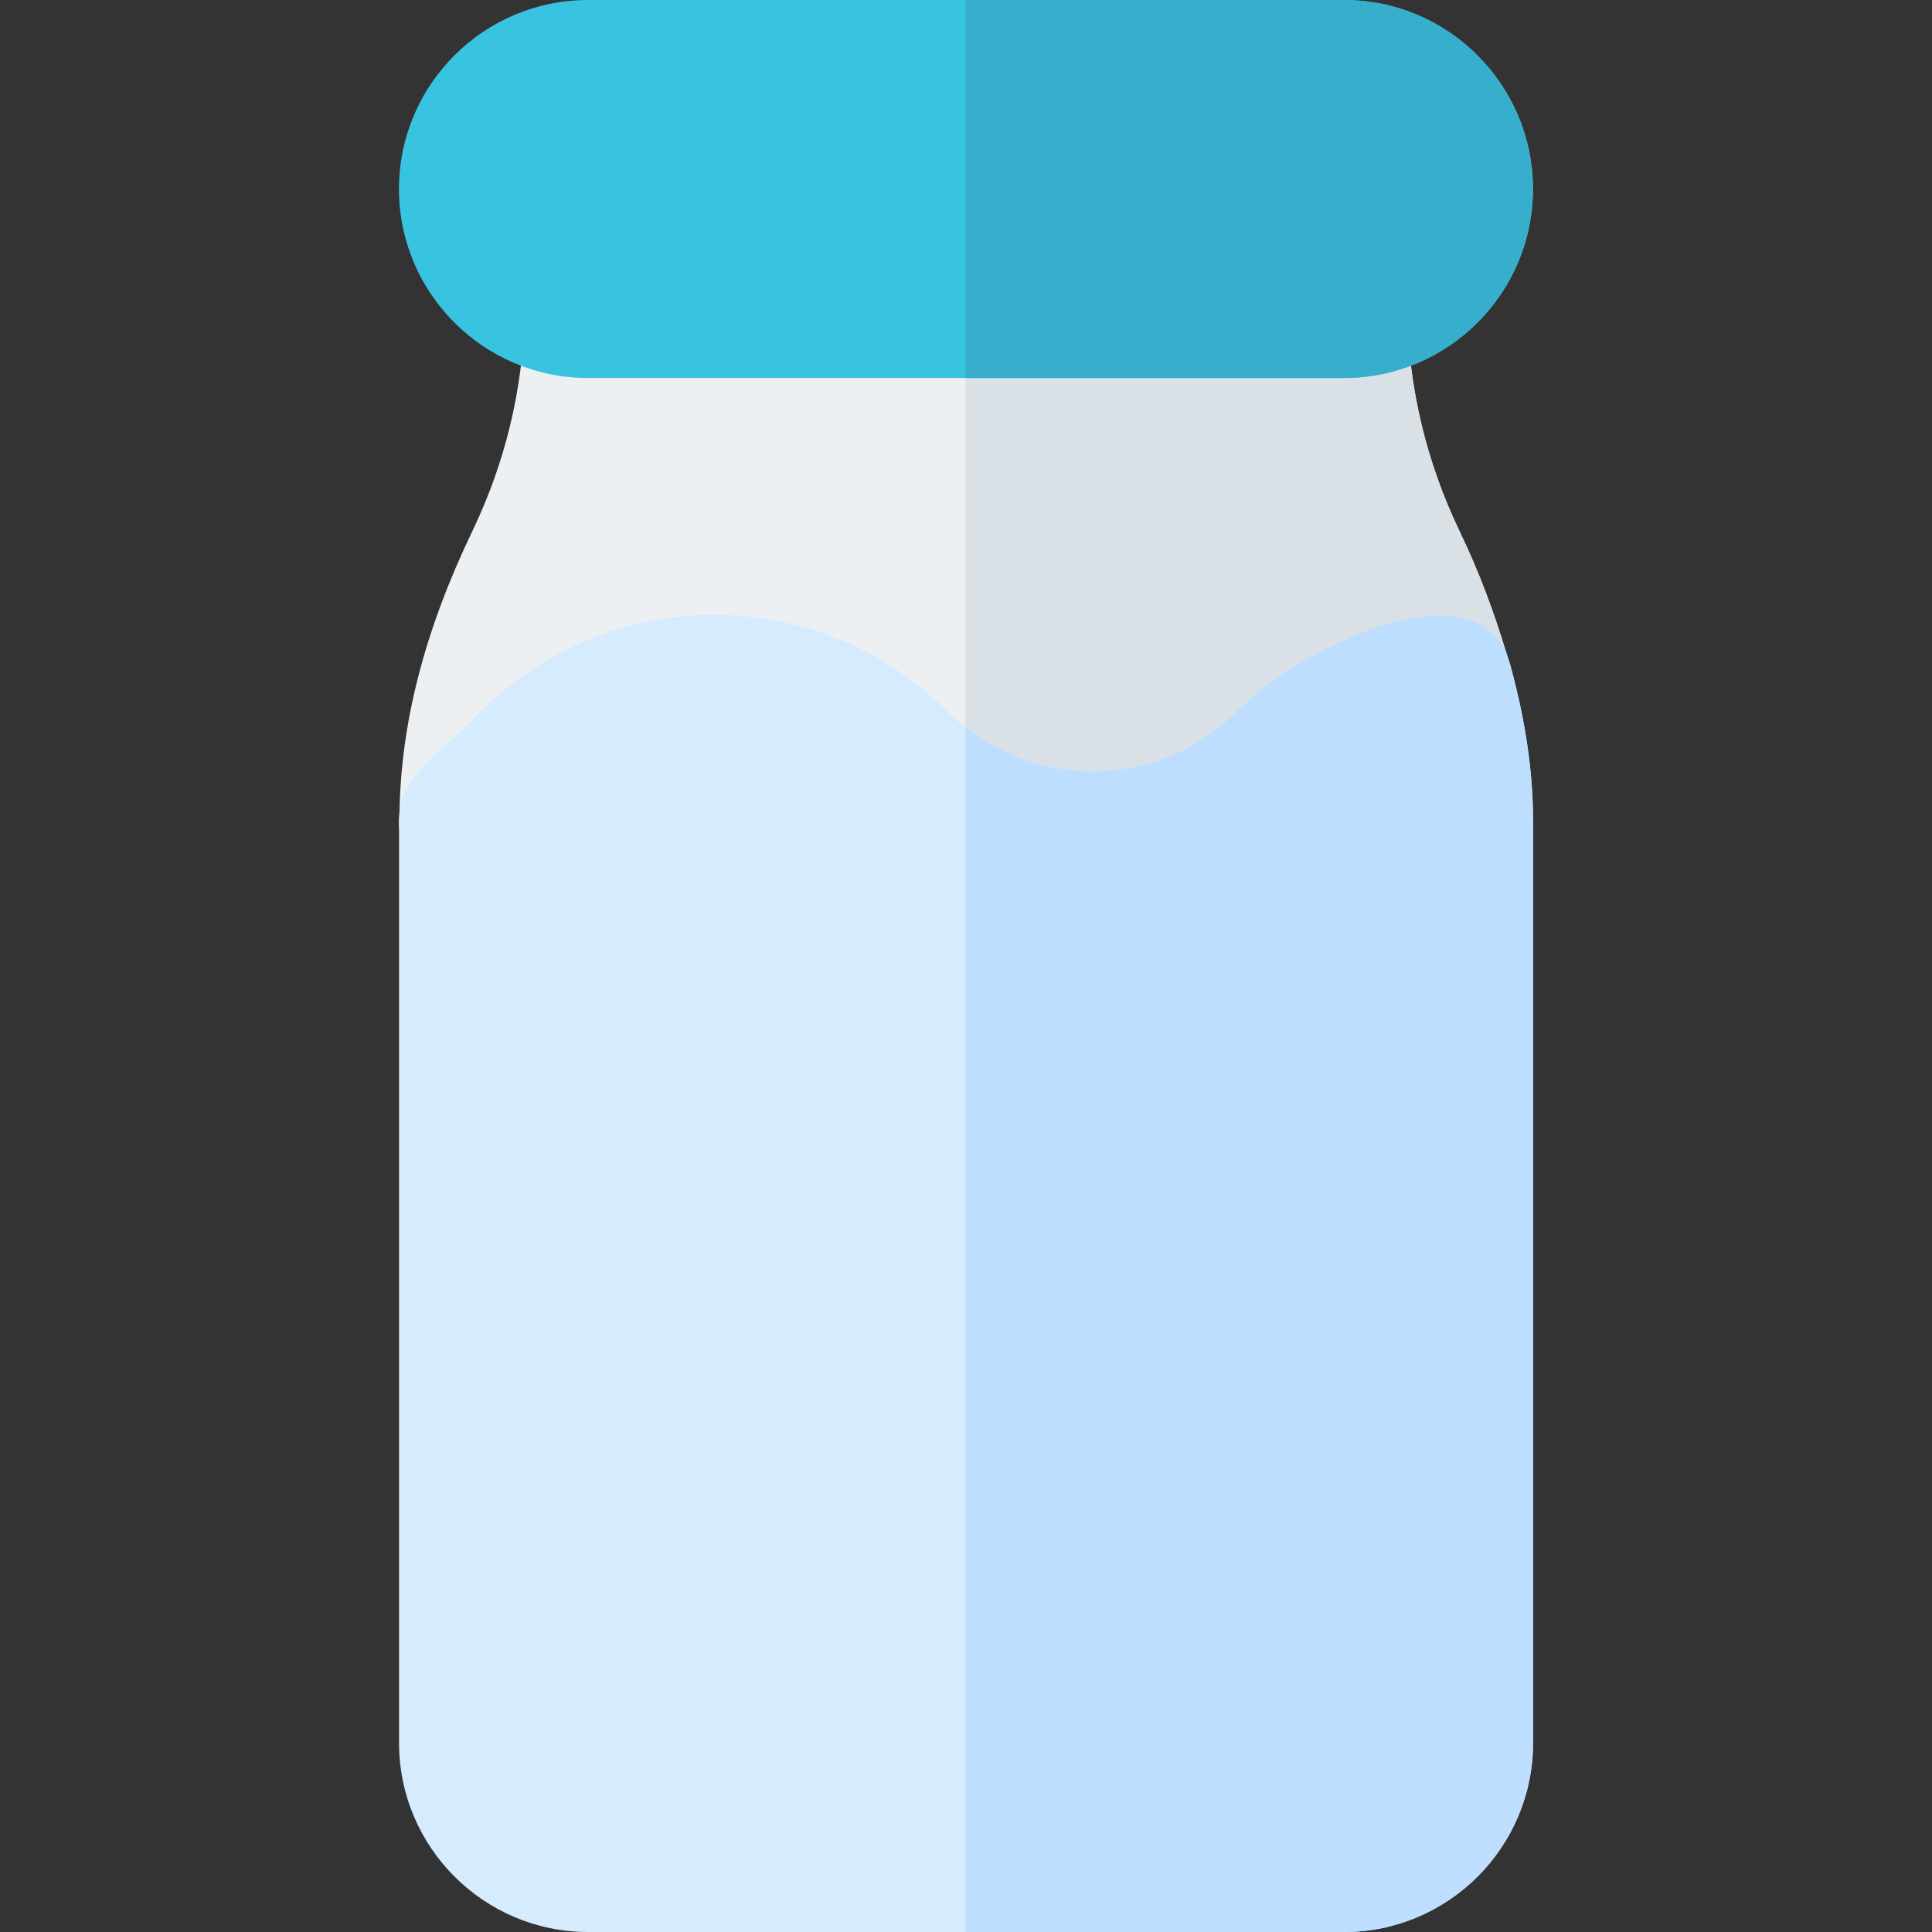 <?xml version="1.0" encoding="iso-8859-1"?>
<!-- Generator: Adobe Illustrator 19.0.0, SVG Export Plug-In . SVG Version: 6.00 Build 0)  -->
<svg version="1.1" id="Layer_1" xmlns="http://www.w3.org/2000/svg" xmlns:xlink="http://www.w3.org/1999/xlink" x="0px" y="0px"
	 viewBox="0 0 512 512" style="enable-background:new 0 0 512 512;" xml:space="preserve">
<rect x="0" y="0" width="512" height="512" fill="#333333" stroke="none"/>
<path style="fill:#EDF0F2;" d="M400.348,176.758c-0.381-1.385-0.895-2.8-1.313-4.194c-3.108-10.332-6.981-20.845-12.231-31.77
	c-8.729-18.179-13.413-37.597-13.902-57.728c-0.239-9.223-8.044-16.88-17.109-16.277H156.172
	c-9.479-0.614-16.88,7.054-17.109,16.277c-0.489,20.147-5.173,39.565-13.902,57.728c-12.669,26.38-18.901,50.748-19.286,74.448
	c-0.012,0.762-0.149,1.54-0.149,2.302v1.035c1.165,14.885,18.562,20.208,28.25,10.519c5.81-5.81,11.136-11.136,16.946-16.946
	c21.109-21.109,55.456-21.109,76.565,0c17.065,17.065,39.479,25.598,61.891,25.598s44.826-8.533,61.891-25.598
	c9.38-9.38,22.991-14.832,34.044-15.691c9.196-0.718,16.066-8.744,15.348-17.94C400.614,177.912,400.457,177.345,400.348,176.758z"
	/>
<path style="fill:#DAE1E6;" d="M399.035,172.563c-3.108-10.332-6.981-20.845-12.231-31.77
	c-8.729-18.179-13.413-37.597-13.902-57.728c-0.239-9.223-8.044-16.88-17.109-16.277h-99.891v164.318
	c10.694,4.412,22.082,6.644,33.478,6.644c22.413,0,44.826-8.533,61.891-25.598c9.38-9.38,22.991-14.832,34.044-15.691
	c9.196-0.718,16.066-8.744,15.348-17.94c-0.047-0.609-0.205-1.178-0.313-1.764C399.968,175.373,399.453,173.958,399.035,172.563z"/>
<path style="fill:#D7EBFF;" d="M400.374,176.751c-0.445-1.336-0.89-2.783-1.336-4.23c-10.351-21.482-53.649-1.67-71.346,16.028
	c-19.59,19.59-50.643,21.037-71.791,4.118c-1.67-1.224-3.228-2.56-4.786-4.118c-16.584-16.584-38.511-25.6-61.885-25.6
	c-24.042,0-45.969,9.683-61.885,25.6c-15.137,15.137-20.369,17.697-21.482,26.713c0,0.778-0.111,1.558-0.111,2.226v244.424
	c0,27.603,22.483,50.087,50.087,50.087h200.348c27.603,0,50.087-22.483,50.087-50.087V217.489
	C406.273,204.243,404.158,190.664,400.374,176.751z"/>
<path style="fill:#BDDEFF;" d="M406.273,217.489v244.424c0,27.603-22.483,50.087-50.087,50.087H255.901V192.668
	c21.148,16.918,52.202,15.471,71.791-4.118c17.697-17.697,60.995-37.51,71.346-16.028c0.445,1.447,0.89,2.894,1.336,4.23
	C404.158,190.664,406.273,204.243,406.273,217.489z"/>
<path style="fill:#38C3E0;" d="M356.162,100.174H155.814c-27.619,0-50.087-22.468-50.087-50.087S128.195,0,155.814,0h200.348
	c27.619,0,50.087,22.468,50.087,50.087S383.781,100.174,356.162,100.174z"/>
<path style="fill:#37AFCC;" d="M356.162,0H255.901v100.174h100.261c27.619,0,50.087-22.468,50.087-50.087S383.781,0,356.162,0z"/>
<g>
</g>
<g>
</g>
<g>
</g>
<g>
</g>
<g>
</g>
<g>
</g>
<g>
</g>
<g>
</g>
<g>
</g>
<g>
</g>
<g>
</g>
<g>
</g>
<g>
</g>
<g>
</g>
<g>
</g>
</svg>
